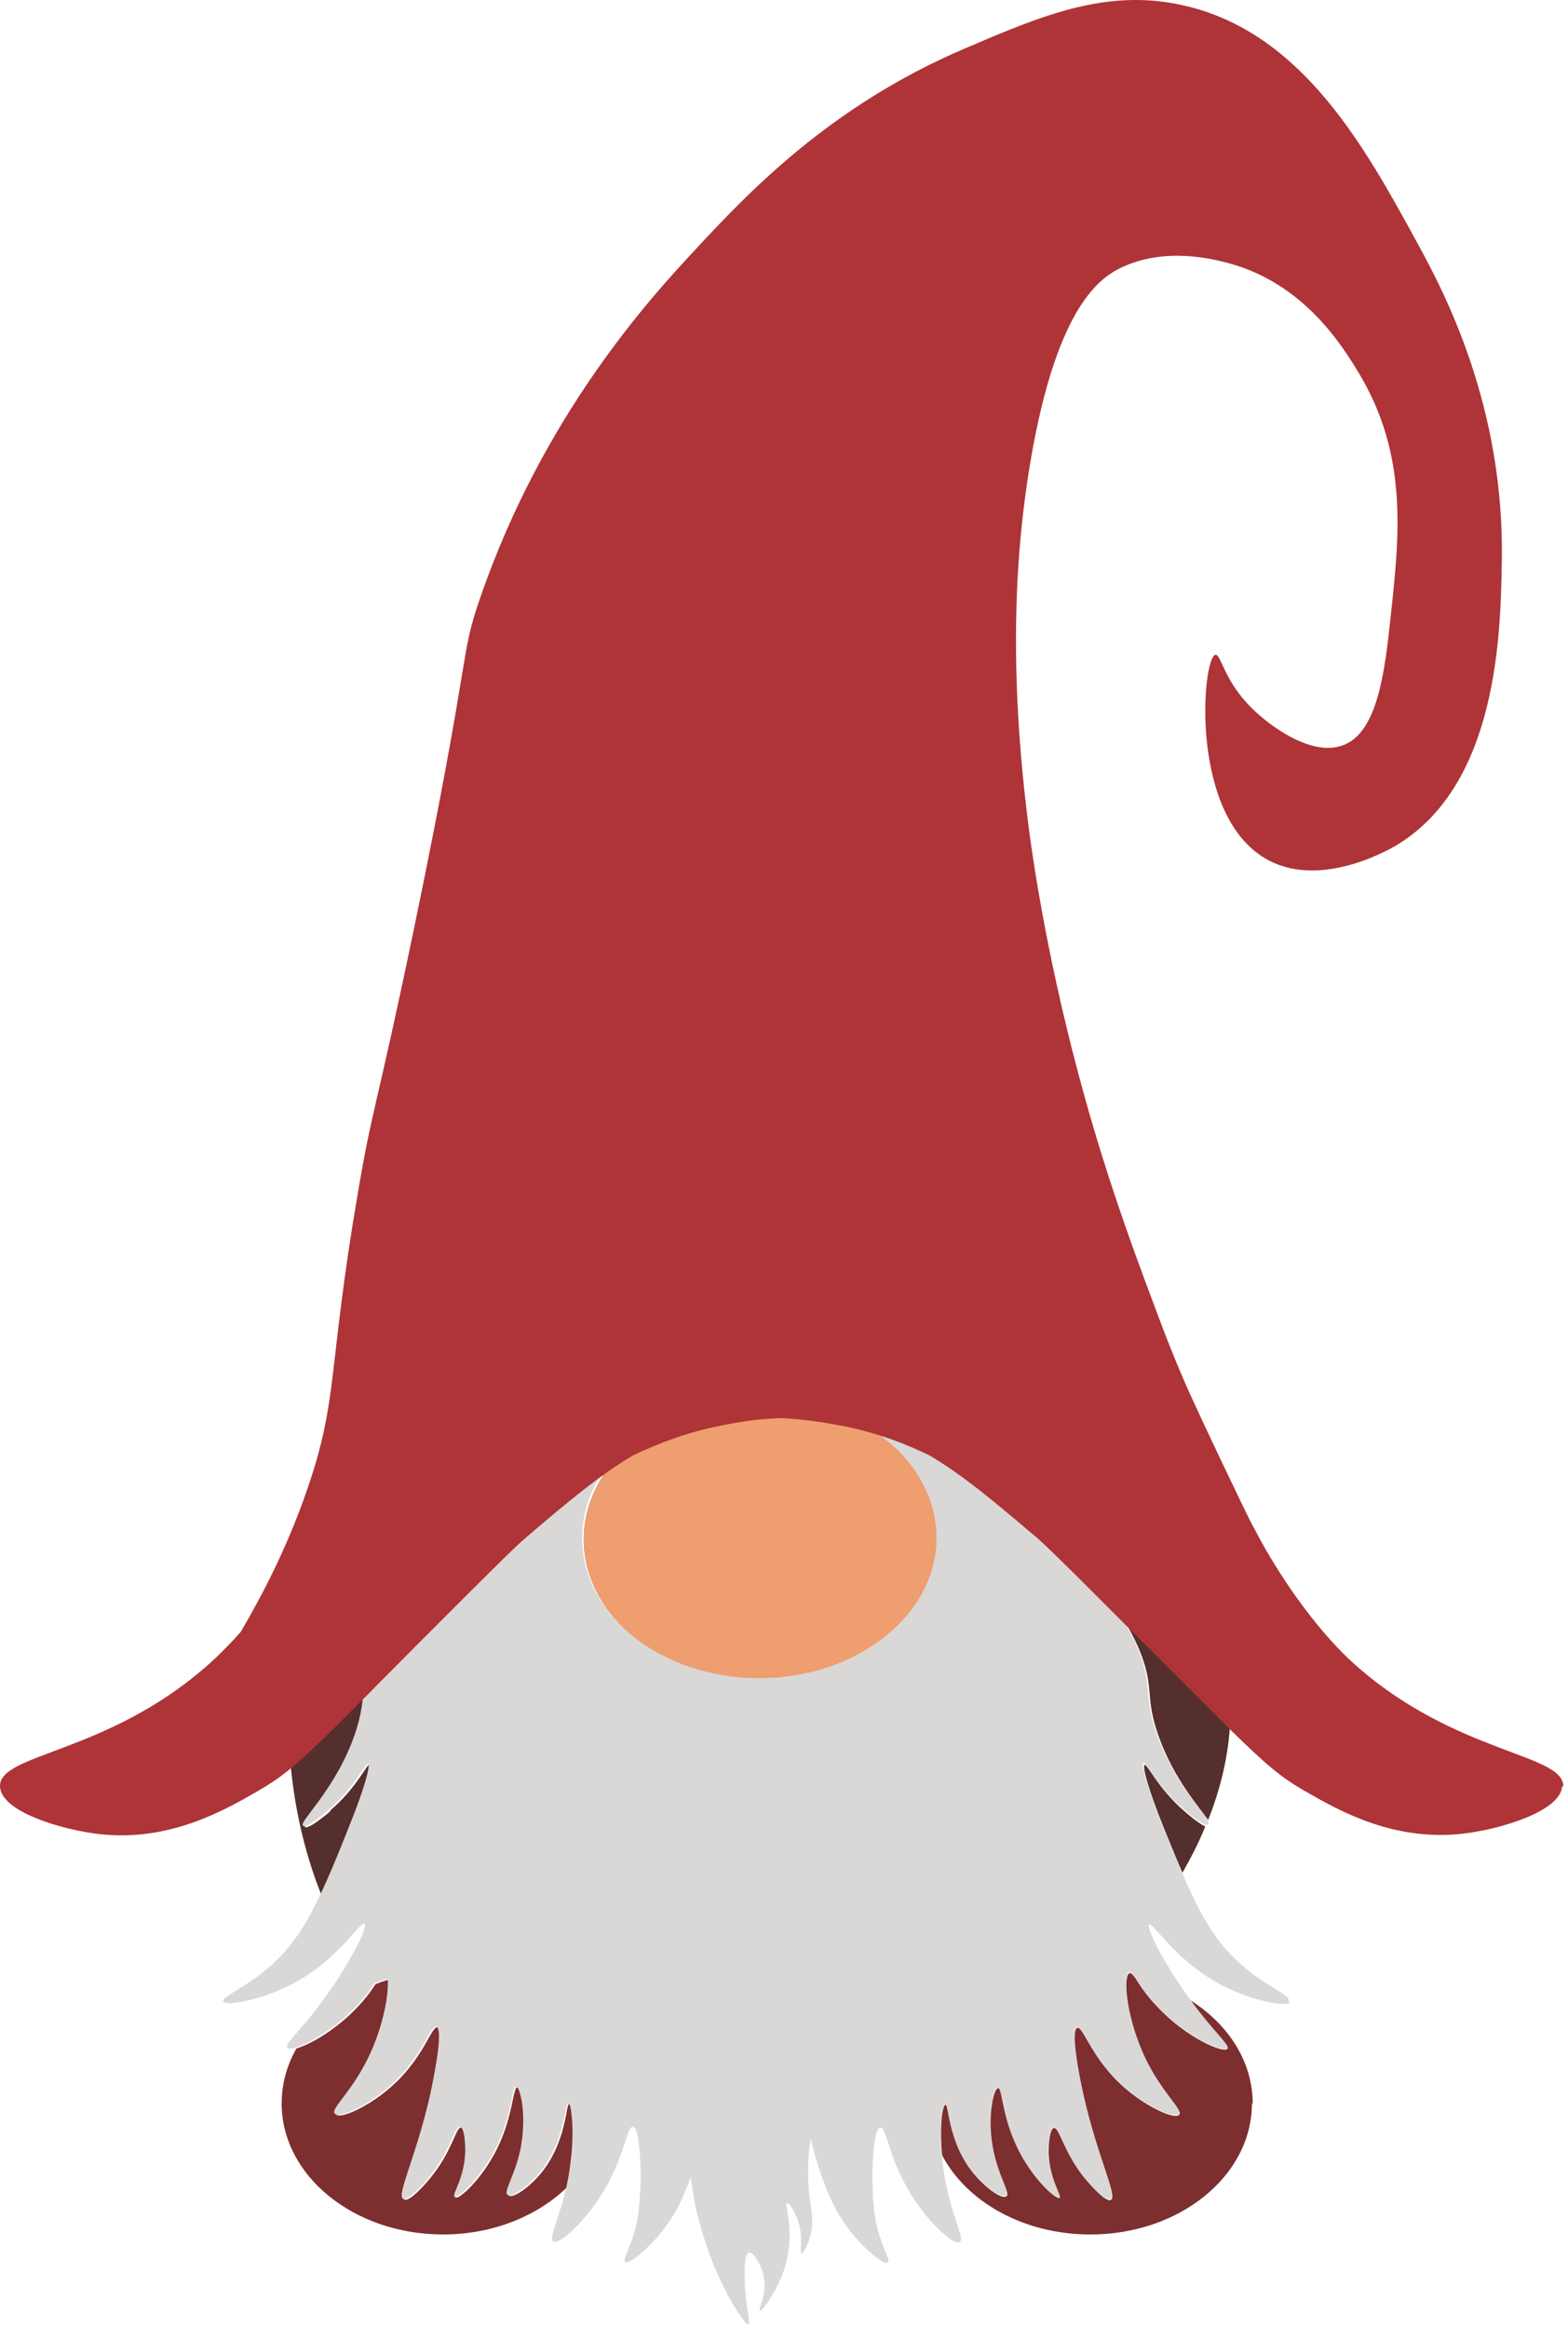 <?xml version="1.0" encoding="UTF-8" standalone="no"?>
<!DOCTYPE svg PUBLIC "-//W3C//DTD SVG 1.1//EN" "http://www.w3.org/Graphics/SVG/1.1/DTD/svg11.dtd">
<svg width="100%" height="100%" viewBox="0 0 281 417" version="1.1" xmlns="http://www.w3.org/2000/svg" xmlns:xlink="http://www.w3.org/1999/xlink" xml:space="preserve" xmlns:serif="http://www.serif.com/" style="fill-rule:evenodd;clip-rule:evenodd;stroke-linejoin:round;stroke-miterlimit:2;">
    <g transform="matrix(1,0,0,1,-172.653,-121.819)">
        <g id="Layer_x0020_1">
            <path d="M340.776,397.584C340.776,411.48 326.592,422.712 309.024,422.712C291.528,422.712 277.272,411.408 277.272,397.584C277.272,393.264 278.64,389.232 281.016,385.704C282.672,384.48 284.328,383.4 286.056,382.392C291.024,380.016 295.848,378.216 301.752,377.064C304.128,376.632 307.944,375.912 312.624,375.696C317.304,375.84 321.12,376.56 323.496,377.064C325.8,377.496 327.96,378.072 330.048,378.72C336.6,383.328 340.704,390.024 340.704,397.512L340.776,397.584Z" style="fill:rgb(180,52,73);"/>
            <path d="M231.84,446.256C231.624,446.472 227.88,449.64 227.304,449.064C226.512,448.344 233.136,442.656 236.592,432.72C237.672,429.552 237.888,427.536 238.104,425.664C231.48,432.36 227.736,435.96 224.784,438.408C225.36,444.384 226.8,452.736 230.328,461.448C231.912,458.136 233.496,454.32 235.368,449.568C238.536,441.792 239.4,438.048 238.968,437.832C238.464,437.616 236.664,442.008 231.84,446.112L231.84,446.256Z" style="fill:rgb(84,47,46);"/>
            <path d="M377.784,437.904C377.352,438.12 378.216,441.864 381.384,449.64C382.536,452.448 383.544,454.968 384.552,457.272C385.992,454.752 387.432,452.016 388.656,448.992C387.36,448.416 385.056,446.4 384.912,446.256C380.088,442.08 378.288,437.76 377.784,437.976L377.784,437.904Z" style="fill:rgb(84,47,46);"/>
            <path d="M378.864,417.24C377.424,415.8 376.056,414.432 374.76,413.136C375.624,414.72 376.416,416.304 376.992,417.744C379.584,424.296 377.784,425.736 380.232,432.648C382.968,440.496 387.72,445.68 389.16,447.84C391.104,442.944 392.616,437.4 393.048,431.352C389.664,427.968 385.2,423.504 378.864,417.168L378.864,417.24Z" style="fill:rgb(84,47,46);"/>
            <path d="M340.776,397.584C340.776,411.48 326.592,422.712 309.024,422.712C291.528,422.712 277.272,411.408 277.272,397.584C277.272,393.264 278.64,389.232 281.016,385.704C282.672,384.48 284.328,383.4 286.056,382.392C291.024,380.016 295.848,378.216 301.752,377.064C304.128,376.632 307.944,375.912 312.624,375.696C317.304,375.84 321.12,376.56 323.496,377.064C325.8,377.496 327.96,378.072 330.048,378.72C336.6,383.328 340.704,390.024 340.704,397.512L340.776,397.584Z" style="fill:rgb(239,158,112);"/>
            <path d="M275.04,509.976C274.896,511.2 274.68,512.352 274.464,513.432C269.136,518.688 261.072,522.072 252.072,522.072C236.088,522.072 223.128,511.56 223.128,498.6C223.128,495.072 224.064,491.76 225.792,488.736C228.168,488.088 232.992,485.352 236.808,481.248C238.032,479.952 238.968,478.728 239.616,477.72C239.76,477.576 239.832,477.36 239.976,477.216C240.768,476.928 241.488,476.64 242.352,476.424C242.424,477.36 242.352,478.872 242.064,480.6C241.56,483.624 240.408,487.584 238.464,491.328C235.584,497.016 232.2,499.752 232.848,500.544C233.568,501.48 238.608,499.248 242.64,495.72C245.952,492.84 247.896,489.672 249.12,487.512C250.056,485.856 250.632,484.776 251.064,484.992C251.64,485.208 251.64,486.936 251.352,489.312C251.064,491.688 250.488,494.712 249.912,497.376C247.32,508.608 243.864,515.16 245.088,515.808C245.952,516.312 248.832,513.216 250.2,511.416C253.728,506.952 254.376,502.776 255.312,502.92C256.032,503.064 256.248,505.584 256.248,507.168C256.176,512.064 253.8,515.16 254.304,515.448C254.808,515.808 258.12,513 260.784,508.464C263.592,503.712 264.24,499.248 264.744,497.088C264.96,496.224 265.104,495.72 265.32,495.72C265.608,495.72 265.968,496.512 266.256,497.736C266.688,499.752 266.832,502.92 266.256,506.304C265.32,511.416 263.016,514.44 263.808,515.088C264.528,515.664 267.264,513.792 269.28,511.488C272.592,507.672 273.6,503.208 274.104,500.688C274.32,499.392 274.464,498.672 274.68,498.672C274.896,498.672 275.184,499.608 275.328,501.048C275.544,503.064 275.544,506.232 275.04,509.832L275.04,509.976Z" style="fill:rgb(125,46,47);"/>
            <path d="M403.776,480.456C403.416,481.32 398.016,480.384 393.264,478.224C383.688,473.904 379.296,465.984 378.576,466.56C378.144,467.28 380.88,472.752 384.696,478.224C385.128,478.872 385.56,479.448 385.992,480.024C390.168,485.712 393.048,488.016 392.544,488.664C391.896,489.528 385.128,486.648 380.016,481.176C377.928,478.944 376.776,477 375.984,475.92C375.552,475.344 375.264,475.056 374.976,475.128C374.832,475.2 374.688,475.344 374.616,475.632C373.968,477.576 374.904,484.704 378.288,491.256C381.168,496.944 384.552,499.68 383.904,500.472C383.184,501.408 378.144,499.176 374.112,495.648C368.208,490.536 366.696,484.56 365.616,484.92C364.536,485.28 365.616,491.976 366.84,497.304C369.432,508.536 372.888,515.088 371.664,515.736C370.8,516.24 367.92,513.144 366.552,511.344C363.024,506.88 362.376,502.704 361.44,502.848C360.72,502.992 360.504,505.512 360.504,507.096C360.576,511.992 362.952,515.088 362.448,515.376C361.944,515.736 358.632,512.928 355.968,508.392C352.008,501.624 352.296,495.648 351.432,495.72C350.64,495.792 349.56,500.832 350.496,506.304C351.432,511.416 353.736,514.44 352.944,515.088C352.224,515.664 349.488,513.792 347.472,511.488C342.504,505.8 342.72,498.6 342,498.672C341.496,498.744 340.992,502.488 341.424,507.744C341.496,508.392 341.568,509.112 341.64,509.832C342.792,518.256 345.672,522.792 344.664,523.44C343.584,524.088 339.264,520.128 336.168,515.304C331.848,508.536 331.56,502.776 330.408,502.92C329.184,503.064 328.896,509.832 329.04,513.648C329.112,516.312 329.256,518.976 330.264,522.288C331.2,525.24 332.208,526.752 331.776,527.112C331.128,527.616 327.816,524.88 325.44,522C322.992,519.048 321.768,516.312 321.048,514.584C319.752,511.488 318.672,508.104 317.952,504.936C317.808,505.728 317.664,506.592 317.592,507.672C317.304,511.632 317.664,514.8 317.664,514.8C317.952,517.608 318.528,519.12 318.024,521.64C317.592,523.8 316.584,525.528 316.296,525.456C315.864,525.384 316.656,523.008 315.792,520.056C315.216,518.112 314.136,516.384 313.704,516.456C313.272,516.6 314.28,519.12 314.136,522.936C313.992,527.328 312.408,530.424 311.616,531.936C310.464,534.096 309.096,535.896 308.808,535.68C308.448,535.536 310.032,533.088 309.6,530.064C309.24,527.472 307.656,525.168 306.864,525.312C305.784,525.6 306,531 306.432,534.312C306.72,536.688 307.152,537.984 306.792,538.128L306.72,538.128C306.072,538.128 303.912,534.6 302.616,532.008C301.392,529.704 299.16,524.88 297.36,517.392C297.144,516.456 296.856,514.656 296.424,511.848C296.136,512.712 295.776,513.576 295.416,514.44C294.696,516.096 293.472,518.904 291.024,521.856C288.648,524.736 285.336,527.544 284.688,526.968C284.256,526.608 285.264,525.096 286.2,522.144C287.208,518.832 287.28,516.24 287.424,513.504C287.568,510.408 287.352,505.296 286.632,503.424C286.488,502.992 286.272,502.776 286.056,502.776C285.84,502.776 285.696,502.92 285.48,503.28C284.688,504.792 283.824,509.688 280.296,515.16C277.2,519.984 272.88,524.016 271.8,523.296C270.936,522.72 272.88,519.336 274.248,513.144C274.464,512.064 274.68,510.912 274.824,509.688C275.328,506.088 275.328,502.92 275.112,500.904C274.968,499.392 274.752,498.528 274.464,498.528C274.248,498.528 274.104,499.32 273.888,500.544C273.384,503.064 272.376,507.528 269.064,511.344C267.048,513.648 264.384,515.52 263.592,514.944C262.8,514.368 265.104,511.344 266.04,506.16C266.616,502.776 266.472,499.608 266.04,497.592C265.752,496.368 265.464,495.576 265.104,495.576C264.888,495.576 264.672,496.08 264.528,496.944C264.096,499.104 263.376,503.496 260.568,508.32C257.904,512.856 254.592,515.592 254.088,515.304C253.584,514.944 255.96,511.92 256.032,507.024C256.032,505.44 255.816,502.92 255.096,502.776C254.16,502.632 253.44,506.736 249.984,511.272C248.544,513.072 245.736,516.168 244.872,515.664C243.72,514.944 247.104,508.464 249.696,497.232C250.272,494.568 250.848,491.544 251.136,489.168C251.424,486.792 251.424,484.992 250.848,484.848C250.416,484.704 249.84,485.712 248.904,487.368C247.68,489.528 245.736,492.624 242.424,495.576C238.392,499.104 233.352,501.336 232.632,500.4C231.912,499.608 235.296,496.872 238.248,491.184C240.192,487.44 241.344,483.48 241.848,480.456C242.136,478.728 242.208,477.288 242.136,476.28C241.344,476.496 240.552,476.784 239.76,477.072C239.688,477.216 239.544,477.36 239.4,477.576C238.752,478.584 237.816,479.808 236.592,481.104C232.704,485.208 227.952,487.944 225.576,488.592C224.784,488.808 224.28,488.808 224.136,488.592C223.56,487.872 227.16,485.136 231.984,478.08C233.424,476.064 234.648,473.976 235.656,472.176C237.456,469.08 238.392,466.704 237.96,466.416C237.6,466.128 236.448,467.784 234.288,470.016C231.912,472.536 228.312,475.848 223.2,478.08C218.448,480.24 213.12,481.176 212.688,480.312C212.328,479.52 216.36,478.008 220.536,474.48C224.64,471.024 227.232,467.136 229.968,461.376C231.552,458.064 233.136,454.248 235.008,449.496C238.176,441.72 239.04,437.976 238.608,437.76C238.104,437.544 236.304,441.936 231.48,446.04C231.264,446.256 227.52,449.424 226.944,448.848C226.152,448.128 232.776,442.44 236.232,432.504C237.312,429.336 237.528,427.32 237.744,425.448C240.12,423.072 242.856,420.264 246.096,417.024C249.984,413.064 253.152,409.968 255.672,407.448C264.456,398.664 265.608,397.656 266.976,396.504C272.016,392.256 276.408,388.512 280.728,385.416C278.352,388.944 276.984,392.976 276.984,397.296C276.984,411.192 291.168,422.424 308.736,422.424C326.232,422.424 340.488,411.12 340.488,397.296C340.488,389.808 336.384,383.112 329.832,378.504C333,379.512 335.952,380.736 338.904,382.104C344.952,385.632 350.712,390.528 357.696,396.432C358.848,397.44 359.856,398.304 365.472,403.848C367.704,406.008 370.584,408.96 374.472,412.848C375.336,414.432 376.128,416.016 376.704,417.456C379.296,424.008 377.496,425.448 379.944,432.36C382.68,440.208 387.432,445.392 388.872,447.552C389.232,448.128 389.376,448.488 389.232,448.632C389.088,448.776 388.8,448.704 388.44,448.56C387.144,447.984 384.84,445.968 384.696,445.824C379.872,441.648 378.072,437.328 377.568,437.544C377.136,437.76 378,441.504 381.168,449.28C382.32,452.088 383.328,454.608 384.336,456.912C387.864,465.12 390.6,470.016 395.712,474.264C399.96,477.792 403.92,479.304 403.56,480.096L403.776,480.456Z" style="fill:rgb(217,216,214);"/>
            <path d="M397.008,498.6C397.008,511.56 384.048,522.072 368.064,522.072C356.112,522.072 345.888,516.24 341.496,507.888C340.992,502.632 341.568,498.888 342.072,498.816C342.72,498.744 342.504,505.944 347.544,511.632C349.56,513.936 352.224,515.808 353.016,515.232C353.808,514.656 351.504,511.632 350.568,506.448C349.56,500.976 350.712,495.936 351.504,495.864C352.368,495.792 352.08,501.84 356.04,508.536C358.704,513.072 362.016,515.808 362.52,515.52C363.024,515.16 360.648,512.136 360.576,507.24C360.576,505.656 360.792,503.136 361.512,502.992C362.448,502.848 363.168,506.952 366.624,511.488C368.064,513.288 370.872,516.384 371.736,515.88C372.96,515.16 369.504,508.68 366.912,497.448C365.688,492.12 364.608,485.424 365.688,485.064C366.768,484.704 368.28,490.68 374.184,495.792C378.216,499.32 383.256,501.552 383.976,500.616C384.696,499.824 381.312,497.088 378.36,491.4C374.976,484.776 374.04,477.72 374.688,475.776C374.76,475.488 374.904,475.344 375.048,475.272C375.336,475.2 375.624,475.488 376.056,476.064C376.776,477.144 377.928,479.088 380.088,481.32C385.2,486.792 391.896,489.672 392.616,488.808C393.12,488.16 390.24,485.856 386.064,480.168C392.832,484.488 397.152,491.112 397.152,498.672L397.008,498.6Z" style="fill:rgb(125,46,47);"/>
            <path d="M452.592,441.792C452.376,446.184 441.72,449.496 434.736,450.288C422.424,451.656 412.776,446.256 406.656,442.728C402.336,440.28 399.744,438.12 392.976,431.496L365.688,404.208C360.072,398.664 359.064,397.728 357.912,396.792C350.928,390.888 345.168,385.992 339.12,382.464C336.096,381.024 333.144,379.8 330.048,378.864C327.96,378.216 325.8,377.64 323.496,377.208C321.12,376.776 317.304,376.056 312.624,375.84C307.944,375.984 304.128,376.704 301.752,377.208C295.92,378.36 291.096,380.16 286.056,382.536C284.4,383.544 282.672,384.624 281.016,385.848C276.696,388.944 272.304,392.616 267.264,396.936C265.896,398.088 264.744,399.096 255.96,407.88C253.44,410.4 250.344,413.496 246.384,417.456C243.144,420.696 240.408,423.504 238.032,425.88C231.408,432.576 227.664,436.176 224.712,438.624C222.624,440.352 220.824,441.504 218.592,442.8C212.472,446.328 202.752,451.728 190.512,450.36C183.6,449.568 172.872,446.328 172.656,441.864C172.368,435.816 191.952,436.104 210.168,419.832C212.256,417.96 214.128,416.016 215.784,414.144C219.456,407.88 223.992,399.384 227.664,388.728C233.352,372.384 231.336,367.416 236.736,335.808C239.472,319.68 239.832,321.768 246.744,288.648C257.544,236.592 254.808,240.048 258.84,228.528C270,196.344 288.864,175.536 296.928,166.896C306.792,156.24 321.336,140.904 345.312,130.608C359.136,124.704 370.8,119.664 384.624,122.76C406.008,127.512 417.312,148.248 426.672,165.384C431.568,174.312 442.296,194.688 441.792,222.48C441.576,235.224 441.072,261.864 423.36,272.952C422.496,273.528 409.968,281.088 400.104,275.976C385.632,268.488 388.08,239.616 390.456,239.112C391.464,238.896 391.968,243.792 397.08,248.76C400.464,252.072 407.664,257.256 413.136,255.384C419.616,253.224 420.84,241.92 421.92,231.84C423.432,217.8 425.016,203.256 416.16,188.64C413.424,184.104 406.512,172.656 392.904,168.984C390.24,168.264 381.312,165.888 373.248,169.92C369.576,171.792 361.512,177.264 356.904,207.072C355.104,218.88 352.944,239.688 357.192,271.44C357.84,276.048 360.432,294.768 367.2,318.888C370.872,331.992 374.832,343.296 379.512,355.68C380.376,357.984 381.672,361.512 383.4,365.688C384.84,369.216 386.568,373.104 391.536,383.544C394.92,390.6 396.576,394.128 397.44,395.64C402.84,406.008 409.824,414.936 415.296,419.832C433.44,436.104 453.024,435.888 452.808,441.864L452.592,441.792Z" style="fill:rgb(174,52,55);"/>
        </g>
    </g>
</svg>
